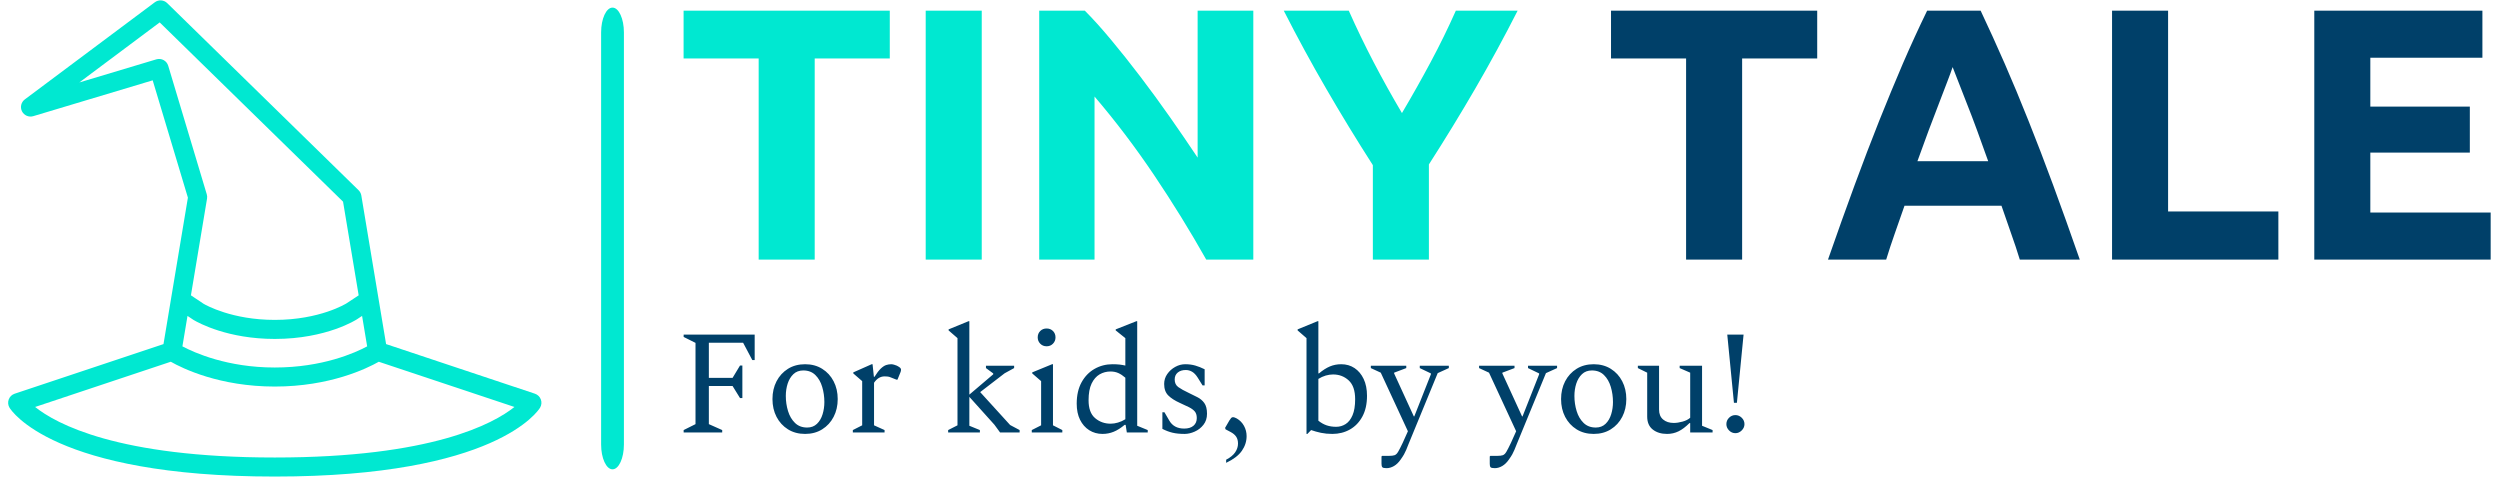 <svg width="1001" height="192" viewBox="0 0 1001 192" fill="none" xmlns="http://www.w3.org/2000/svg">
<g clip-path="url(#clip0_297_1459)">
<g clip-path="url(#clip1_297_1459)">
<g clip-path="url(#clip2_297_1459)">
<g clip-path="url(#clip3_297_1459)">
<path d="M249.815 12.989C249.815 7.499 247.772 3.049 245.251 3.049C242.731 3.049 240.688 7.499 240.688 12.989V177.975C240.688 183.465 242.731 187.915 245.251 187.915C247.772 187.915 249.815 183.465 249.815 177.975V12.989Z" fill="#00E8D1"/>
<g clip-path="url(#clip4_297_1459)">
<g clip-path="url(#clip5_297_1459)">
<g clip-path="url(#clip6_297_1459)">
<g clip-path="url(#clip7_297_1459)">
<path d="M273.71 4.279H356.269V23.408H326.208V103.953H303.771V23.408H273.71V4.279ZM370.652 103.953V4.279H393.089V103.953H370.652ZM501.825 103.953H482.983C476.559 92.543 469.607 81.276 462.128 70.153C454.649 59.03 446.69 48.531 438.252 38.654V103.953H416.102V4.279H434.368C437.533 7.443 441.033 11.327 444.868 15.929C448.704 20.532 452.606 25.441 456.576 30.657C460.565 35.893 464.525 41.31 468.456 46.91C472.388 52.529 476.079 57.928 479.531 63.106V4.279H501.825V103.953ZM561.342 45.271C565.369 38.463 569.205 31.655 572.848 24.847C576.492 18.039 579.848 11.183 582.916 4.279H607.655C602.19 15.018 596.532 25.422 590.683 35.49C584.834 45.558 578.65 55.674 572.129 65.838V103.953H549.692V66.126C543.171 55.962 536.967 45.798 531.08 35.634C525.173 25.47 519.487 15.018 514.022 4.279H540.055C543.123 11.183 546.431 18.039 549.979 24.847C553.527 31.655 557.315 38.463 561.342 45.271Z" fill="#00E8D1"/>
<path d="M645.051 4.279H727.609V23.408H697.549V103.953H675.111V23.408H645.051V4.279ZM832.749 103.953H808.73C807.675 100.501 806.496 96.954 805.191 93.31C803.907 89.666 802.641 86.023 801.394 82.379H762.56C761.314 86.023 760.038 89.666 758.734 93.31C757.449 96.954 756.28 100.501 755.225 103.953H731.924C735.664 93.214 739.212 83.29 742.568 74.18C745.924 65.071 749.203 56.489 752.406 48.435C755.628 40.38 758.792 32.729 761.899 25.48C765.024 18.25 768.265 11.183 771.621 4.279H793.052C796.312 11.183 799.525 18.25 802.689 25.48C805.853 32.729 809.037 40.38 812.239 48.435C815.461 56.489 818.75 65.071 822.106 74.18C825.462 83.29 829.01 93.214 832.749 103.953ZM781.833 26.86C781.354 28.299 780.635 30.264 779.676 32.757C778.717 35.251 777.614 38.127 776.368 41.387C775.121 44.647 773.75 48.243 772.254 52.175C770.778 56.106 769.272 60.229 767.738 64.544H796.073C794.538 60.229 793.052 56.106 791.614 52.175C790.176 48.243 788.804 44.647 787.5 41.387C786.215 38.127 785.094 35.251 784.135 32.757C783.176 30.264 782.409 28.299 781.833 26.86ZM868.103 84.68H912.259V103.953H845.665V4.279H868.103V84.68ZM997.263 103.953H926.642V4.279H993.954V23.121H949.079V42.682H988.92V61.092H949.079V85.112H997.263V103.953Z" fill="#004069"/>
</g>
</g>
<g clip-path="url(#clip8_297_1459)">
<g clip-path="url(#clip9_297_1459)">
<path d="M289.17 173.147H273.733V172.197L278.483 169.822V137.287L273.733 134.912V133.962H302.172V144.174H301.222L297.541 137.227H283.826V151.298H293.326L296.294 146.37H297.244V159.373H296.294L293.326 154.564H283.826V169.822L289.17 172.197V173.147ZM322.358 173.74C319.746 173.74 317.458 173.127 315.495 171.9C313.54 170.673 312.016 169.011 310.923 166.913C309.839 164.815 309.296 162.44 309.296 159.788C309.296 157.136 309.839 154.762 310.923 152.664C312.016 150.566 313.54 148.904 315.495 147.677C317.458 146.45 319.746 145.836 322.358 145.836C324.97 145.836 327.254 146.45 329.209 147.677C331.173 148.904 332.696 150.566 333.781 152.664C334.873 154.762 335.42 157.136 335.42 159.788C335.42 162.44 334.873 164.815 333.781 166.913C332.696 169.011 331.173 170.673 329.209 171.9C327.254 173.127 324.97 173.74 322.358 173.74ZM323.189 171.187C324.772 171.187 326.079 170.693 327.108 169.703C328.137 168.714 328.889 167.435 329.364 165.868C329.839 164.308 330.076 162.678 330.076 160.976C330.076 158.878 329.787 156.859 329.209 154.92C328.639 152.98 327.729 151.397 326.478 150.17C325.236 148.943 323.625 148.33 321.646 148.33C320.023 148.33 318.697 148.824 317.668 149.814C316.639 150.803 315.875 152.07 315.376 153.614C314.885 155.157 314.64 156.8 314.64 158.541C314.64 160.639 314.937 162.658 315.53 164.597C316.124 166.537 317.054 168.12 318.321 169.347C319.587 170.574 321.21 171.187 323.189 171.187ZM354.181 173.147H341.475V172.197L345.216 170.297V152.604L341.654 149.517V149.102L349.016 145.836H349.372L349.906 150.883H350.144C351.054 149.418 351.893 148.318 352.661 147.582C353.437 146.853 354.161 146.378 354.834 146.157C355.507 145.943 356.18 145.836 356.852 145.836C357.169 145.836 357.533 145.895 357.945 146.014C358.364 146.133 358.713 146.252 358.99 146.37C359.425 146.568 359.829 146.806 360.201 147.083C360.581 147.36 360.771 147.677 360.771 148.033C360.771 148.389 360.692 148.745 360.533 149.102L359.346 152.011H358.93L356.674 151.12C356.239 150.922 355.812 150.803 355.392 150.764C354.98 150.724 354.577 150.705 354.181 150.705C352.518 150.705 351.113 151.556 349.965 153.257V170.297L354.181 172.197V173.147ZM392.344 173.147H379.639V172.197L383.379 170.297V135.387L379.817 132.3V131.884L387.773 128.619H388.129V158.007L397.688 149.873V149.517L394.779 147.38V146.43H406.059V147.38L402.259 149.458L392.463 156.998L404.456 170.178L408.256 172.197V173.147H400.419L398.163 170.059L388.129 158.898V170.475L392.344 172.197V173.147ZM419.061 138.652C418.032 138.652 417.181 138.304 416.508 137.607C415.835 136.919 415.499 136.08 415.499 135.09C415.499 134.061 415.835 133.21 416.508 132.537C417.181 131.864 418.032 131.528 419.061 131.528C420.09 131.528 420.941 131.864 421.614 132.537C422.287 133.21 422.623 134.061 422.623 135.09C422.623 136.08 422.287 136.919 421.614 137.607C420.941 138.304 420.09 138.652 419.061 138.652ZM425.354 173.147H413.124V172.197L416.864 170.297V152.604L413.302 149.517V149.102L421.258 145.836H421.614V170.297L425.354 172.197V173.147ZM441.444 173.74C439.465 173.74 437.692 173.246 436.124 172.256C434.565 171.267 433.338 169.869 432.443 168.065C431.557 166.268 431.113 164.122 431.113 161.629C431.113 158.264 431.767 155.403 433.073 153.044C434.379 150.693 436.12 148.904 438.297 147.677C440.474 146.45 442.849 145.836 445.422 145.836C446.53 145.836 447.5 145.884 448.331 145.979C449.162 146.082 449.914 146.212 450.587 146.37V135.387L446.728 132.3V131.884L454.981 128.619H455.337V170.475L459.552 172.197V173.147H451.181L450.706 170.119H450.29C448.786 171.385 447.33 172.304 445.921 172.874C444.519 173.451 443.027 173.74 441.444 173.74ZM435.863 160.263C435.863 163.548 436.734 165.931 438.475 167.411C440.217 168.9 442.295 169.644 444.709 169.644C445.659 169.644 446.637 169.493 447.642 169.193C448.656 168.9 449.637 168.456 450.587 167.863V151.239C449.637 150.408 448.695 149.782 447.761 149.363C446.835 148.951 445.798 148.745 444.65 148.745C443.067 148.745 441.61 149.129 440.28 149.897C438.958 150.673 437.89 151.9 437.074 153.578C436.267 155.264 435.863 157.493 435.863 160.263ZM474.324 173.74C472.463 173.74 470.86 173.582 469.514 173.265C468.169 172.949 466.803 172.434 465.418 171.722V165.072H466.249L468.149 168.338C469.376 170.515 471.375 171.603 474.145 171.603C475.729 171.603 476.967 171.227 477.862 170.475C478.749 169.723 479.192 168.694 479.192 167.388C479.192 166.24 478.915 165.349 478.361 164.716C477.807 164.083 477.027 163.517 476.022 163.018C475.008 162.527 473.809 161.965 472.424 161.332C470.405 160.422 468.853 159.42 467.769 158.328C466.677 157.243 466.13 155.711 466.13 153.732C466.13 152.268 466.546 150.942 467.377 149.755C468.208 148.567 469.269 147.617 470.559 146.905C471.842 146.192 473.176 145.836 474.561 145.836C476.025 145.836 477.371 146.014 478.598 146.37C479.825 146.727 481.072 147.221 482.339 147.855V154.326H481.507L479.548 151.179C478.875 150.111 478.143 149.339 477.351 148.864C476.56 148.389 475.709 148.152 474.798 148.152C473.453 148.152 472.376 148.488 471.569 149.161C470.753 149.834 470.346 150.764 470.346 151.951C470.346 153.297 470.833 154.314 471.806 155.003C472.772 155.7 474.185 156.483 476.045 157.354C477.154 157.908 478.274 158.462 479.406 159.016C480.53 159.571 481.46 160.35 482.196 161.356C482.924 162.369 483.288 163.806 483.288 165.666C483.288 167.408 482.814 168.88 481.864 170.083C480.914 171.294 479.746 172.205 478.361 172.814C476.975 173.432 475.63 173.74 474.324 173.74ZM490.947 185.318V184.071C492.61 183.2 493.817 182.211 494.569 181.102C495.321 179.994 495.697 178.826 495.697 177.599C495.697 176.491 495.452 175.573 494.961 174.845C494.462 174.108 493.718 173.483 492.728 172.969L490.71 171.9L490.532 171.306L492.253 168.338C492.531 167.902 492.768 167.574 492.966 167.352C493.164 167.138 493.421 167.031 493.738 167.031C494.054 167.031 494.549 167.21 495.222 167.566C496.449 168.278 497.411 169.268 498.107 170.534C498.796 171.801 499.141 173.166 499.141 174.631C499.141 176.729 498.507 178.688 497.241 180.509C495.974 182.329 493.876 183.932 490.947 185.318ZM523.483 173.74H523.126V135.387L519.564 132.3V131.884L527.52 128.619H527.876V149.517H528.113C529.617 148.251 531.07 147.32 532.471 146.727C533.88 146.133 535.396 145.836 537.019 145.836C539.038 145.836 540.819 146.351 542.362 147.38C543.906 148.409 545.121 149.861 546.008 151.738C546.902 153.622 547.35 155.87 547.35 158.482C547.35 161.728 546.736 164.486 545.509 166.758C544.282 169.038 542.62 170.772 540.522 171.959C538.424 173.147 536.069 173.74 533.457 173.74C531.834 173.74 530.318 173.594 528.909 173.301C527.508 173 526.194 172.632 524.967 172.197L523.483 173.74ZM533.754 149.933C532.804 149.933 531.822 150.079 530.809 150.372C529.804 150.673 528.826 151.12 527.876 151.714V168.456C528.984 169.327 530.1 169.949 531.224 170.321C532.356 170.701 533.615 170.891 535 170.891C536.386 170.891 537.652 170.522 538.8 169.786C539.948 169.058 540.866 167.882 541.555 166.26C542.252 164.637 542.6 162.5 542.6 159.848C542.6 156.404 541.737 153.891 540.011 152.308C538.294 150.724 536.208 149.933 533.754 149.933ZM555.175 187.455C554.264 187.455 553.702 187.328 553.489 187.075C553.267 186.814 553.156 186.367 553.156 185.733V182.765L553.394 182.527H556.125C557.114 182.527 557.866 182.44 558.381 182.266C558.895 182.084 559.37 181.629 559.806 180.9C560.241 180.164 560.854 178.965 561.646 177.303L563.724 172.672L552.859 149.22L548.881 147.38V146.43H563.071V147.38L558.203 149.22V149.517L566.099 166.735H566.277L572.927 149.873V149.517L568.474 147.38V146.43H580.11V147.38L575.658 149.398L563.962 177.837C563.605 178.747 563.301 179.511 563.047 180.129C562.786 180.738 562.497 181.332 562.18 181.91C561.864 182.48 561.409 183.18 560.815 184.012C560.023 185.159 559.133 186.022 558.143 186.6C557.154 187.17 556.164 187.455 555.175 187.455ZM598.515 187.455C597.605 187.455 597.039 187.328 596.817 187.075C596.604 186.814 596.497 186.367 596.497 185.733V182.765L596.734 182.527H599.465C600.455 182.527 601.207 182.44 601.721 182.266C602.236 182.084 602.711 181.629 603.146 180.9C603.582 180.164 604.195 178.965 604.987 177.303L607.065 172.672L596.2 149.22L592.222 147.38V146.43H606.412V147.38L601.543 149.22V149.517L609.44 166.735H609.618L616.267 149.873V149.517L611.814 147.38V146.43H623.451V147.38L618.998 149.398L607.302 177.837C606.946 178.747 606.637 179.511 606.376 180.129C606.123 180.738 605.838 181.332 605.521 181.91C605.204 182.48 604.749 183.18 604.156 184.012C603.364 185.159 602.473 186.022 601.484 186.6C600.494 187.17 599.505 187.455 598.515 187.455ZM638.116 173.74C635.503 173.74 633.216 173.127 631.252 171.9C629.297 170.673 627.773 169.011 626.681 166.913C625.596 164.815 625.054 162.44 625.054 159.788C625.054 157.136 625.596 154.762 626.681 152.664C627.773 150.566 629.297 148.904 631.252 147.677C633.216 146.45 635.503 145.836 638.116 145.836C640.728 145.836 643.012 146.45 644.967 147.677C646.93 148.904 648.454 150.566 649.539 152.664C650.631 154.762 651.177 157.136 651.177 159.788C651.177 162.44 650.631 164.815 649.539 166.913C648.454 169.011 646.93 170.673 644.967 171.9C643.012 173.127 640.728 173.74 638.116 173.74ZM638.947 171.187C640.53 171.187 641.836 170.693 642.865 169.703C643.894 168.714 644.646 167.435 645.121 165.868C645.596 164.308 645.834 162.678 645.834 160.976C645.834 158.878 645.545 156.859 644.967 154.92C644.397 152.98 643.487 151.397 642.236 150.17C640.993 148.943 639.382 148.33 637.403 148.33C635.78 148.33 634.454 148.824 633.425 149.814C632.396 150.803 631.632 152.07 631.134 153.614C630.643 155.157 630.397 156.8 630.397 158.541C630.397 160.639 630.694 162.658 631.288 164.597C631.882 166.537 632.812 168.12 634.078 169.347C635.345 170.574 636.968 171.187 638.947 171.187ZM667.492 173.74C665.157 173.74 663.249 173.155 661.769 171.983C660.281 170.819 659.537 169.09 659.537 166.794V149.22L655.796 147.38V146.43H664.286V164.004C664.286 165.745 664.832 167.071 665.925 167.981C667.009 168.892 668.422 169.347 670.164 169.347C671.233 169.347 672.412 169.169 673.702 168.813C674.985 168.456 676.002 167.942 676.754 167.269V149.22L672.539 147.38V146.43H681.504V170.475L685.719 172.197V173.147H676.754V169.406H676.457C674.953 170.91 673.501 172.007 672.099 172.695C670.69 173.392 669.155 173.74 667.492 173.74ZM695.456 161.273H694.269L691.597 133.962H698.128L695.456 161.273ZM694.862 173.444C693.873 173.444 693.022 173.075 692.309 172.339C691.597 171.611 691.241 170.772 691.241 169.822C691.241 168.832 691.597 167.981 692.309 167.269C693.022 166.557 693.873 166.2 694.862 166.2C695.812 166.2 696.655 166.557 697.391 167.269C698.12 167.981 698.484 168.832 698.484 169.822C698.484 170.772 698.12 171.611 697.391 172.339C696.655 173.075 695.812 173.444 694.862 173.444Z" fill="#004069"/>
</g>
</g>
</g>
</g>
<g clip-path="url(#clip10_297_1459)">
<g clip-path="url(#clip11_297_1459)">
<path d="M110.025 190.812C198.678 190.812 215.578 164.348 216.249 163.224C216.844 162.232 216.959 161.023 216.554 159.937C216.158 158.854 215.281 158.011 214.186 157.641L154.59 137.774L151.528 119.398C151.528 119.387 151.524 119.379 151.524 119.372L144.672 78.266C144.538 77.469 144.153 76.733 143.577 76.168L66.932 1.239C65.586 -0.077 63.489 -0.214 61.983 0.911L9.932 39.806C8.449 40.915 7.976 42.925 8.808 44.576C9.643 46.231 11.549 47.035 13.311 46.513L61.136 32.164L75.234 79.142L68.541 119.284C68.534 119.315 68.53 119.345 68.526 119.376L65.46 137.778L5.864 157.645C4.769 158.011 3.892 158.854 3.496 159.94C3.095 161.027 3.206 162.236 3.801 163.227C4.472 164.348 21.372 190.812 110.025 190.812ZM75.073 126.491L77.499 128.108C79.645 129.378 91.295 135.711 110.025 135.711C130.883 135.711 142.834 127.906 142.937 127.837L144.977 126.491L147.009 138.689C142.193 141.267 129.114 147.151 110.021 147.151C91.039 147.151 77.876 141.252 73.037 138.682L75.073 126.491ZM67.348 26.318C66.742 24.301 64.625 23.161 62.6 23.763L31.763 33.014L63.939 8.972L137.358 80.748L143.612 118.254L138.758 121.454C138.647 121.526 128.142 128.085 110.025 128.085C92.927 128.085 82.513 122.213 81.521 121.637L76.446 118.243L82.898 79.524C82.993 78.948 82.959 78.357 82.791 77.8L67.348 26.318ZM68.381 144.84C73.167 147.555 87.966 154.777 110.025 154.777C132.084 154.777 146.883 147.555 151.669 144.844L205.984 162.949C197.611 169.637 172.87 183.186 110.025 183.186C47.084 183.186 22.405 169.641 14.058 162.949L68.381 144.84Z" fill="#00E8D1"/>
</g>
</g>
</g>
</g>
</g>
</g>
<defs>
<clipPath id="clip0_297_1459">
<rect width="1000" height="191" fill="white" transform="translate(0.867 0.151)"/>
</clipPath>
<clipPath id="clip1_297_1459">
<rect width="1000" height="191" fill="white" transform="translate(0.261 -0.018)"/>
</clipPath>
<clipPath id="clip2_297_1459">
<rect width="994.004" height="190.661" fill="white" transform="translate(3.259 0.151)"/>
</clipPath>
<clipPath id="clip3_297_1459">
<rect width="994.004" height="190.661" fill="white" transform="translate(3.259 0.151)"/>
</clipPath>
<clipPath id="clip4_297_1459">
<rect width="723.553" height="183.947" fill="white" transform="translate(273.71 3.508)"/>
</clipPath>
<clipPath id="clip5_297_1459">
<rect width="723.553" height="183.947" fill="white" transform="translate(273.71 3.508)"/>
</clipPath>
<clipPath id="clip6_297_1459">
<rect width="723.553" height="101.216" fill="white" transform="translate(273.71 3.508)"/>
</clipPath>
<clipPath id="clip7_297_1459">
<rect width="723.553" height="101.216" fill="white" transform="translate(273.71 3.508)"/>
</clipPath>
<clipPath id="clip8_297_1459">
<rect width="424.798" height="58.836" fill="white" transform="translate(273.71 128.619)"/>
</clipPath>
<clipPath id="clip9_297_1459">
<rect width="424.798" height="58.836" fill="white" transform="translate(273.71 128.619)"/>
</clipPath>
<clipPath id="clip10_297_1459">
<rect width="213.534" height="190.661" fill="white" transform="translate(3.259 0.151)"/>
</clipPath>
<clipPath id="clip11_297_1459">
<rect width="213.534" height="190.661" fill="white" transform="translate(3.259 0.151)"/>
</clipPath>
</defs>
</svg>
